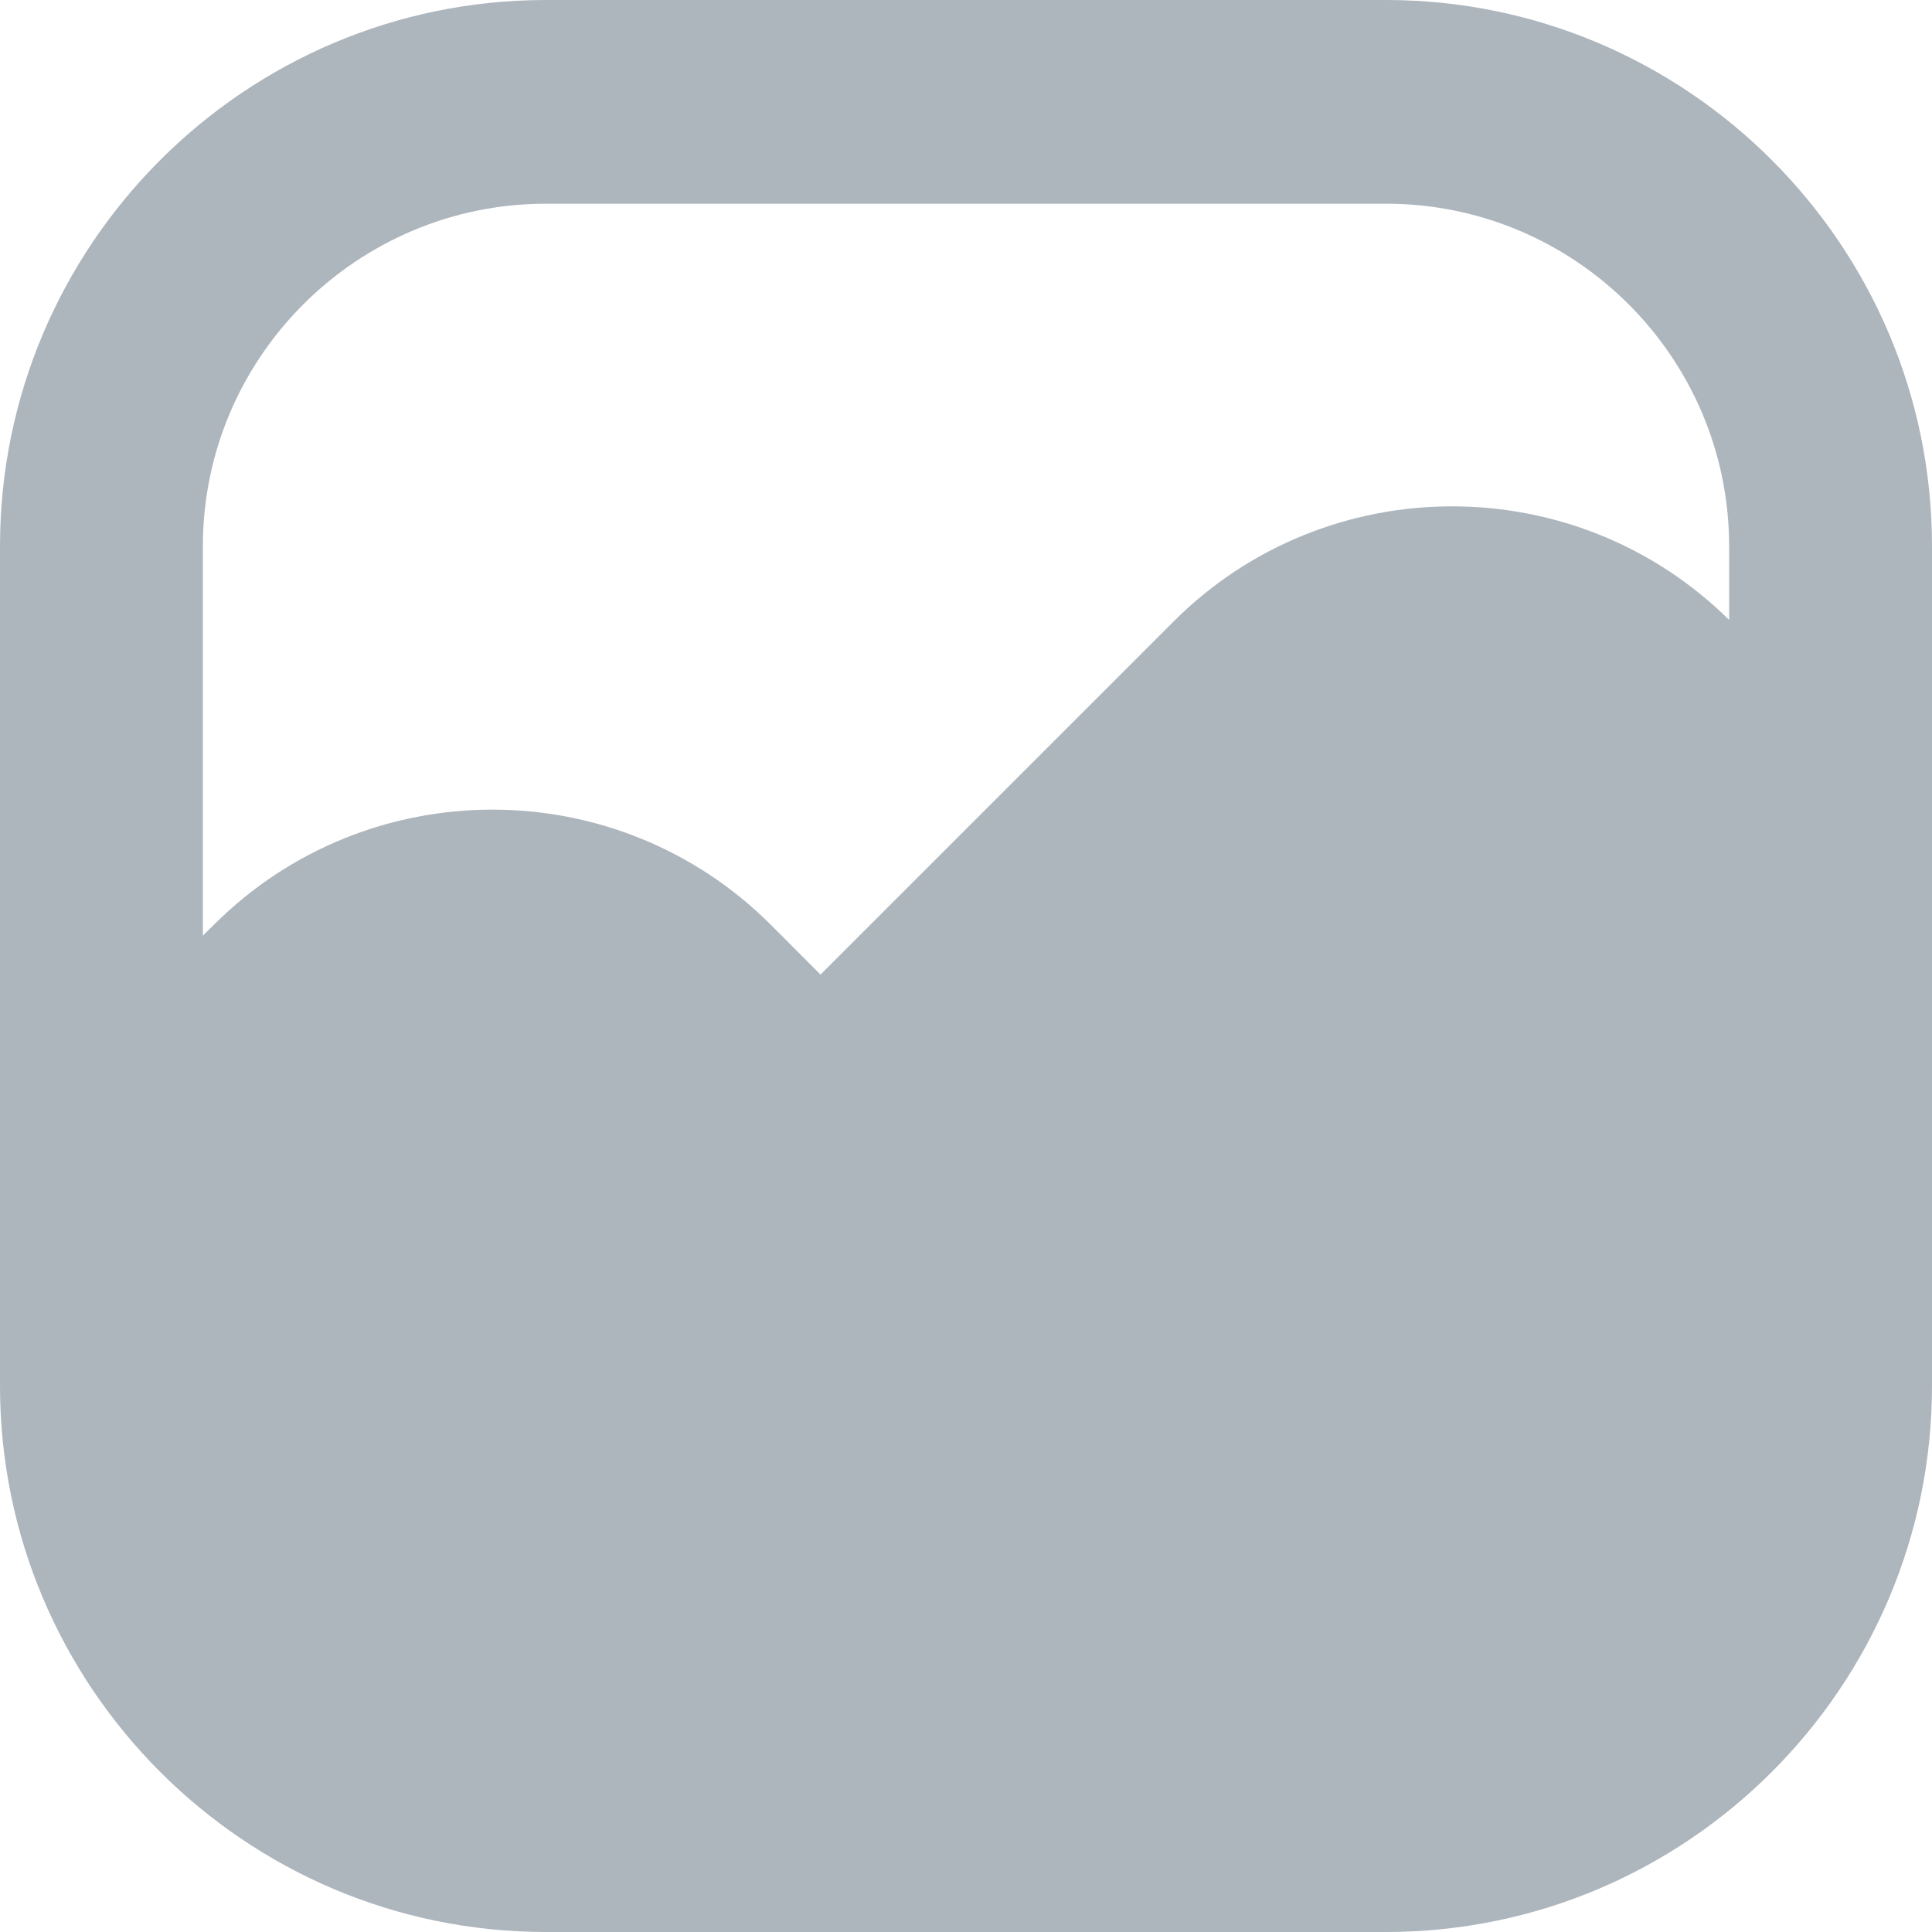 <?xml version="1.0" encoding="UTF-8"?>
<svg width="16px" height="16px" viewBox="0 0 16 16" version="1.1" xmlns="http://www.w3.org/2000/svg" xmlns:xlink="http://www.w3.org/1999/xlink">
    <!-- Generator: Sketch 51.2 (57519) - http://www.bohemiancoding.com/sketch -->
    <title>media_library</title>
    <desc>Created with Sketch.</desc>
    <defs></defs>
    <g id="Components" stroke="none" stroke-width="1" fill="none" fill-rule="evenodd">
        <g id="Icon-Set" transform="translate(-227, -515)">
            <g id="media_library" transform="translate(223, 511)">
                <rect id="Rectangle" fill-rule="nonzero" x="0" y="0" width="24" height="24"></rect>
                <path d="M10.795,12.071 L10.383,11.658 C9.747,11.023 8.912,10.705 8.078,10.705 C7.243,10.705 6.408,11.023 5.772,11.658 L5.68,11.749 L5.68,8.524 C5.68,6.96 6.955,5.687 8.522,5.687 L15.478,5.687 C17.045,5.687 18.32,6.96 18.32,8.524 L18.32,9.134 C17.047,7.876 14.988,7.88 13.721,9.145 L10.795,12.071 Z M15.478,4 L8.522,4 C6.028,4 4,6.03 4,8.524 L4,15.476 C4,17.97 6.028,20 8.522,20 L15.478,20 C17.972,20 20,17.97 20,15.476 L20,8.524 C20,6.03 17.972,4 15.478,4 Z" id="shape" fill="#ADB5BD"></path>
            </g>
        </g>
    </g>
</svg>
